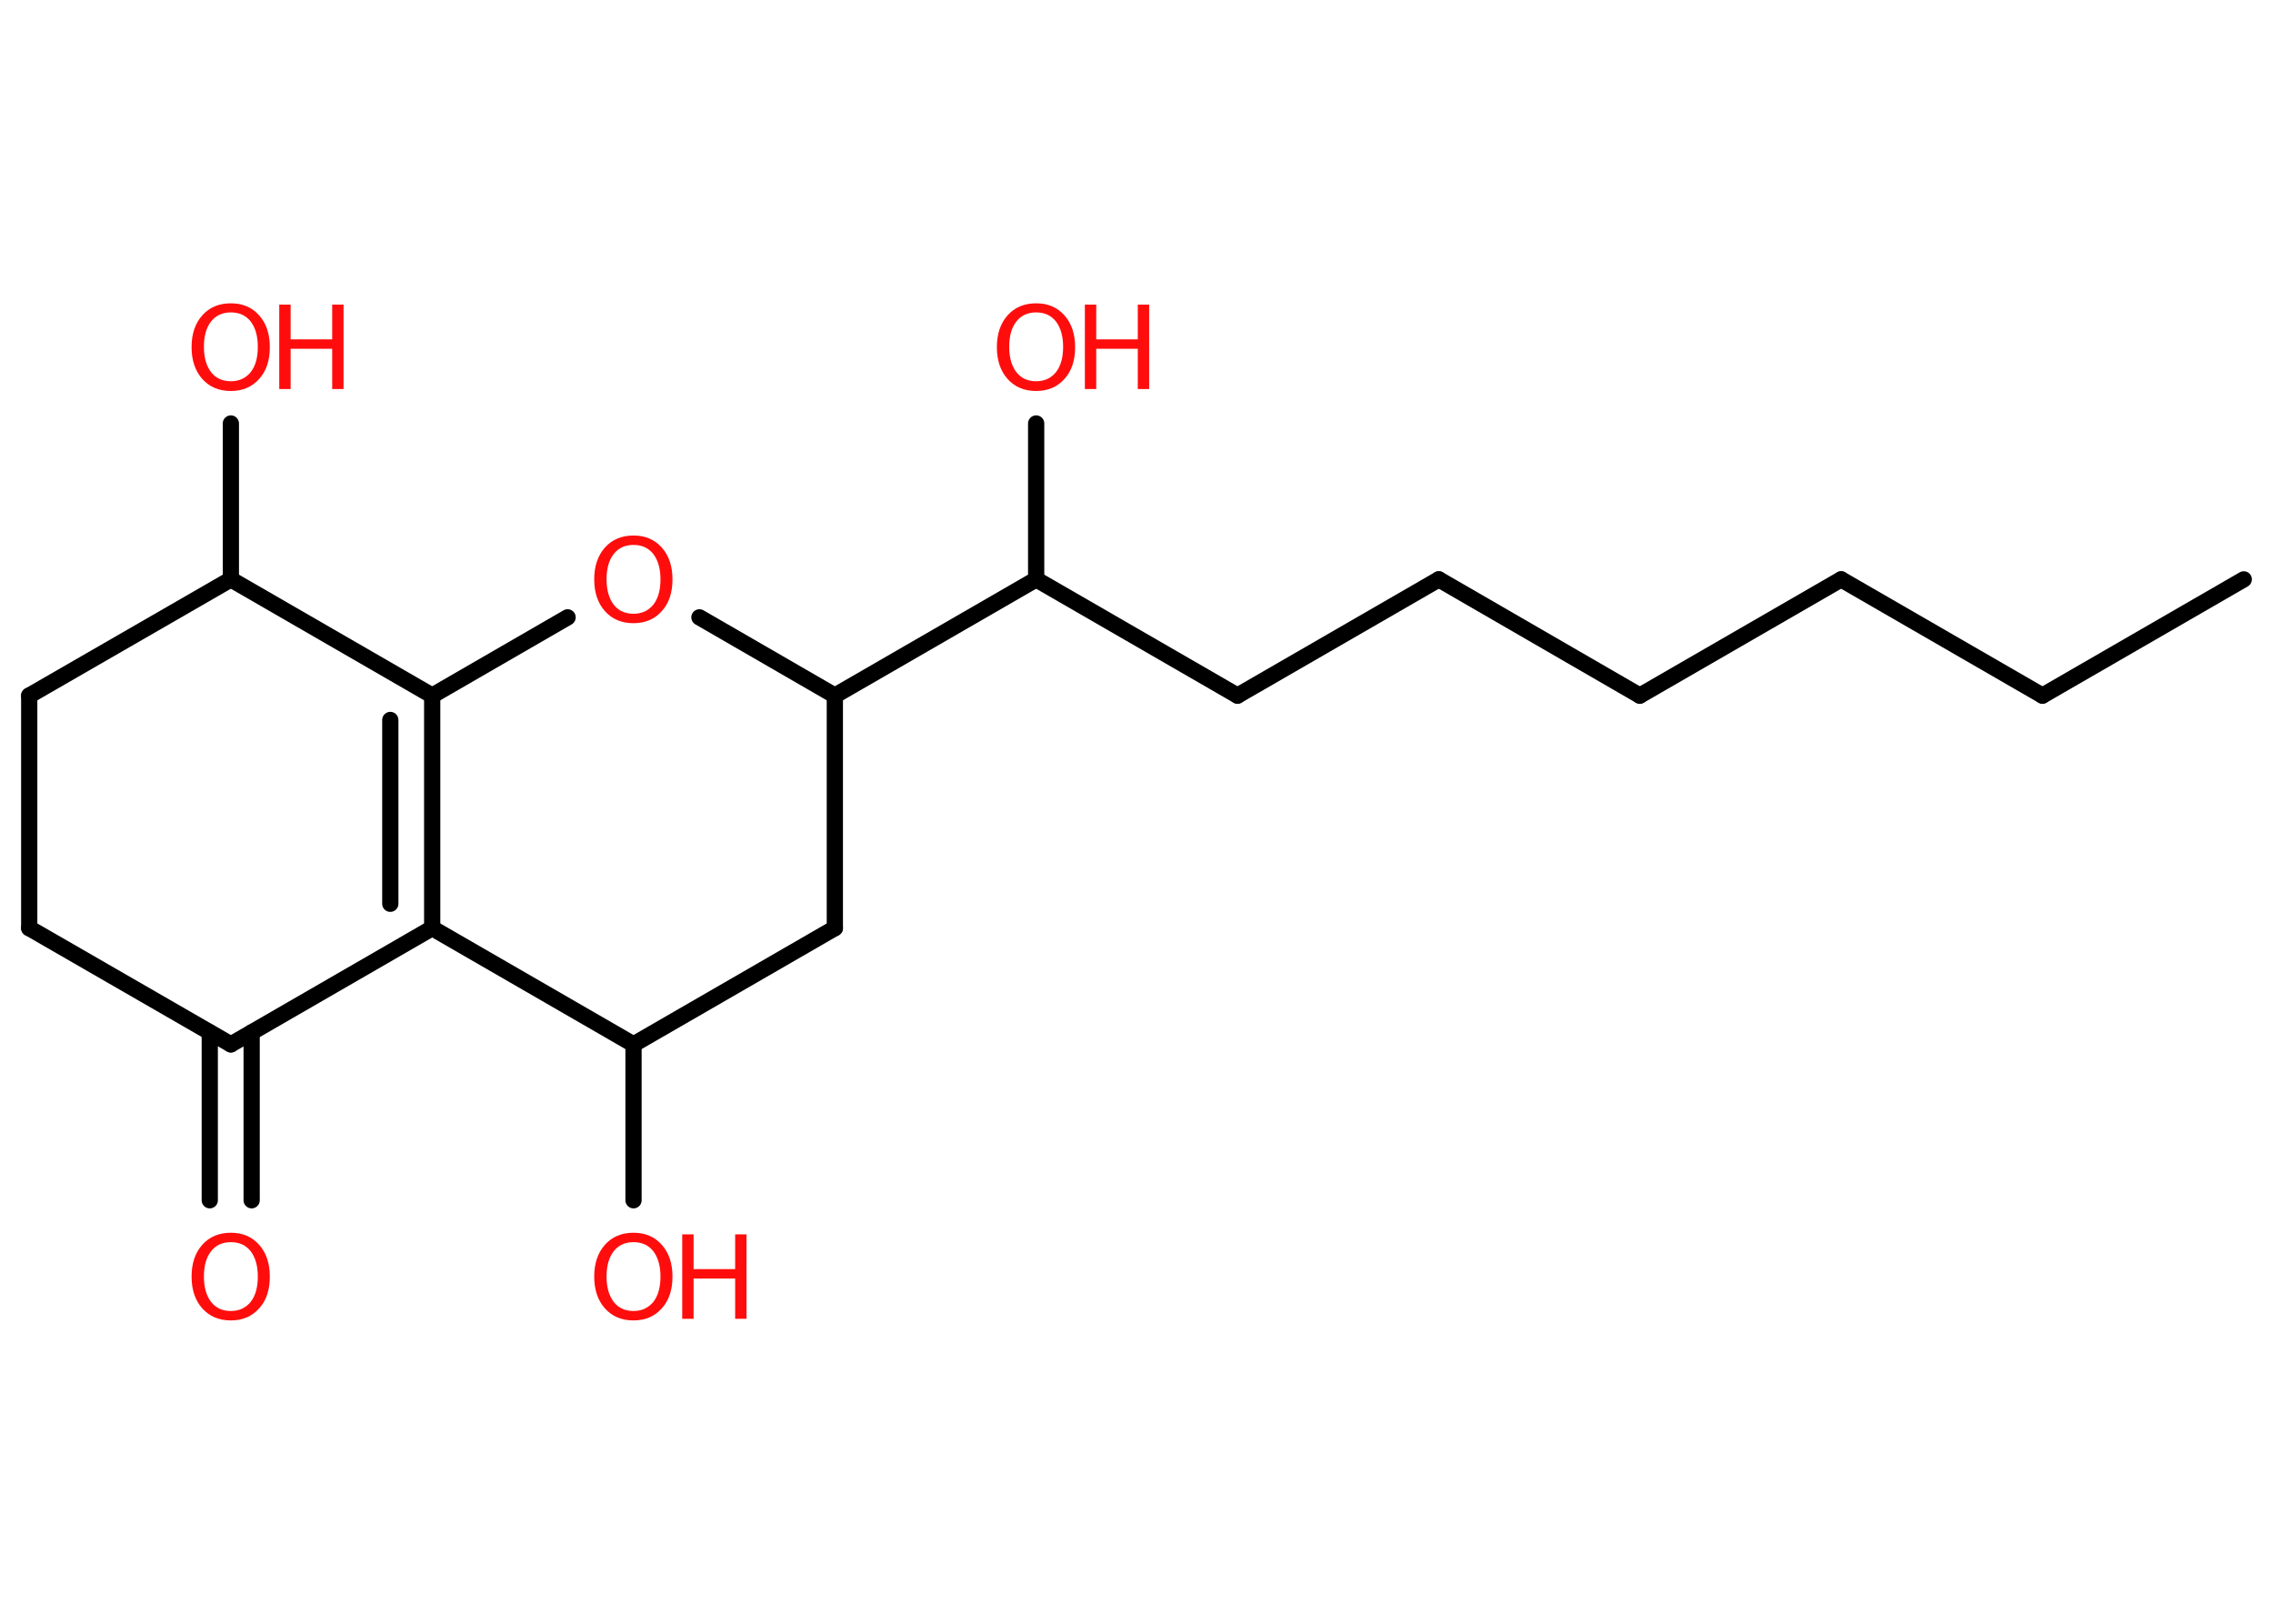 <?xml version='1.0' encoding='UTF-8'?>
<!DOCTYPE svg PUBLIC "-//W3C//DTD SVG 1.1//EN" "http://www.w3.org/Graphics/SVG/1.1/DTD/svg11.dtd">
<svg version='1.2' xmlns='http://www.w3.org/2000/svg' xmlns:xlink='http://www.w3.org/1999/xlink' width='70.0mm' height='50.0mm' viewBox='0 0 70.0 50.0'>
  <desc>Generated by the Chemistry Development Kit (http://github.com/cdk)</desc>
  <g stroke-linecap='round' stroke-linejoin='round' stroke='#000000' stroke-width='.5' fill='#FF0D0D'>
    <rect x='.0' y='.0' width='70.0' height='50.0' fill='#FFFFFF' stroke='none'/>
    <g id='mol1' class='mol'>
      <line id='mol1bnd1' class='bond' x1='69.1' y1='17.84' x2='62.9' y2='21.42'/>
      <line id='mol1bnd2' class='bond' x1='62.9' y1='21.42' x2='56.7' y2='17.84'/>
      <line id='mol1bnd3' class='bond' x1='56.7' y1='17.84' x2='50.5' y2='21.42'/>
      <line id='mol1bnd4' class='bond' x1='50.5' y1='21.42' x2='44.31' y2='17.84'/>
      <line id='mol1bnd5' class='bond' x1='44.31' y1='17.84' x2='38.11' y2='21.42'/>
      <line id='mol1bnd6' class='bond' x1='38.11' y1='21.42' x2='31.91' y2='17.84'/>
      <line id='mol1bnd7' class='bond' x1='31.91' y1='17.84' x2='31.91' y2='13.04'/>
      <line id='mol1bnd8' class='bond' x1='31.91' y1='17.84' x2='25.71' y2='21.42'/>
      <line id='mol1bnd9' class='bond' x1='25.71' y1='21.42' x2='25.71' y2='28.58'/>
      <line id='mol1bnd10' class='bond' x1='25.71' y1='28.58' x2='19.51' y2='32.16'/>
      <line id='mol1bnd11' class='bond' x1='19.51' y1='32.16' x2='19.51' y2='36.96'/>
      <line id='mol1bnd12' class='bond' x1='19.51' y1='32.16' x2='13.31' y2='28.58'/>
      <g id='mol1bnd13' class='bond'>
        <line x1='13.31' y1='28.58' x2='13.31' y2='21.42'/>
        <line x1='12.02' y1='27.83' x2='12.02' y2='22.17'/>
      </g>
      <line id='mol1bnd14' class='bond' x1='13.31' y1='21.42' x2='17.48' y2='19.01'/>
      <line id='mol1bnd15' class='bond' x1='25.71' y1='21.42' x2='21.54' y2='19.01'/>
      <line id='mol1bnd16' class='bond' x1='13.31' y1='21.42' x2='7.11' y2='17.84'/>
      <line id='mol1bnd17' class='bond' x1='7.11' y1='17.84' x2='7.11' y2='13.04'/>
      <line id='mol1bnd18' class='bond' x1='7.11' y1='17.84' x2='.9' y2='21.42'/>
      <line id='mol1bnd19' class='bond' x1='.9' y1='21.42' x2='.9' y2='28.58'/>
      <line id='mol1bnd20' class='bond' x1='.9' y1='28.58' x2='7.11' y2='32.16'/>
      <line id='mol1bnd21' class='bond' x1='13.31' y1='28.58' x2='7.11' y2='32.16'/>
      <g id='mol1bnd22' class='bond'>
        <line x1='7.75' y1='31.79' x2='7.75' y2='36.96'/>
        <line x1='6.46' y1='31.79' x2='6.46' y2='36.96'/>
      </g>
      <g id='mol1atm8' class='atom'>
        <path d='M31.91 9.62q-.39 .0 -.61 .28q-.22 .28 -.22 .78q.0 .49 .22 .78q.22 .28 .61 .28q.38 .0 .61 -.28q.22 -.28 .22 -.78q.0 -.49 -.22 -.78q-.22 -.28 -.61 -.28zM31.91 9.34q.54 .0 .87 .37q.33 .37 .33 .98q.0 .62 -.33 .98q-.33 .37 -.87 .37q-.55 .0 -.88 -.37q-.33 -.37 -.33 -.98q.0 -.61 .33 -.98q.33 -.37 .88 -.37z' stroke='none'/>
        <path d='M33.41 9.38h.35v1.07h1.28v-1.07h.35v2.6h-.35v-1.24h-1.28v1.24h-.35v-2.6z' stroke='none'/>
      </g>
      <g id='mol1atm12' class='atom'>
        <path d='M19.51 38.25q-.39 .0 -.61 .28q-.22 .28 -.22 .78q.0 .49 .22 .78q.22 .28 .61 .28q.38 .0 .61 -.28q.22 -.28 .22 -.78q.0 -.49 -.22 -.78q-.22 -.28 -.61 -.28zM19.51 37.96q.54 .0 .87 .37q.33 .37 .33 .98q.0 .62 -.33 .98q-.33 .37 -.87 .37q-.55 .0 -.88 -.37q-.33 -.37 -.33 -.98q.0 -.61 .33 -.98q.33 -.37 .88 -.37z' stroke='none'/>
        <path d='M21.01 38.01h.35v1.07h1.28v-1.07h.35v2.6h-.35v-1.24h-1.28v1.24h-.35v-2.6z' stroke='none'/>
      </g>
      <path id='mol1atm15' class='atom' d='M19.51 16.78q-.39 .0 -.61 .28q-.22 .28 -.22 .78q.0 .49 .22 .78q.22 .28 .61 .28q.38 .0 .61 -.28q.22 -.28 .22 -.78q.0 -.49 -.22 -.78q-.22 -.28 -.61 -.28zM19.51 16.49q.54 .0 .87 .37q.33 .37 .33 .98q.0 .62 -.33 .98q-.33 .37 -.87 .37q-.55 .0 -.88 -.37q-.33 -.37 -.33 -.98q.0 -.61 .33 -.98q.33 -.37 .88 -.37z' stroke='none'/>
      <g id='mol1atm17' class='atom'>
        <path d='M7.11 9.62q-.39 .0 -.61 .28q-.22 .28 -.22 .78q.0 .49 .22 .78q.22 .28 .61 .28q.38 .0 .61 -.28q.22 -.28 .22 -.78q.0 -.49 -.22 -.78q-.22 -.28 -.61 -.28zM7.11 9.34q.54 .0 .87 .37q.33 .37 .33 .98q.0 .62 -.33 .98q-.33 .37 -.87 .37q-.55 .0 -.88 -.37q-.33 -.37 -.33 -.98q.0 -.61 .33 -.98q.33 -.37 .88 -.37z' stroke='none'/>
        <path d='M8.6 9.38h.35v1.07h1.28v-1.07h.35v2.6h-.35v-1.24h-1.28v1.24h-.35v-2.6z' stroke='none'/>
      </g>
      <path id='mol1atm21' class='atom' d='M7.11 38.25q-.39 .0 -.61 .28q-.22 .28 -.22 .78q.0 .49 .22 .78q.22 .28 .61 .28q.38 .0 .61 -.28q.22 -.28 .22 -.78q.0 -.49 -.22 -.78q-.22 -.28 -.61 -.28zM7.11 37.96q.54 .0 .87 .37q.33 .37 .33 .98q.0 .62 -.33 .98q-.33 .37 -.87 .37q-.55 .0 -.88 -.37q-.33 -.37 -.33 -.98q.0 -.61 .33 -.98q.33 -.37 .88 -.37z' stroke='none'/>
    </g>
  </g>
</svg>
